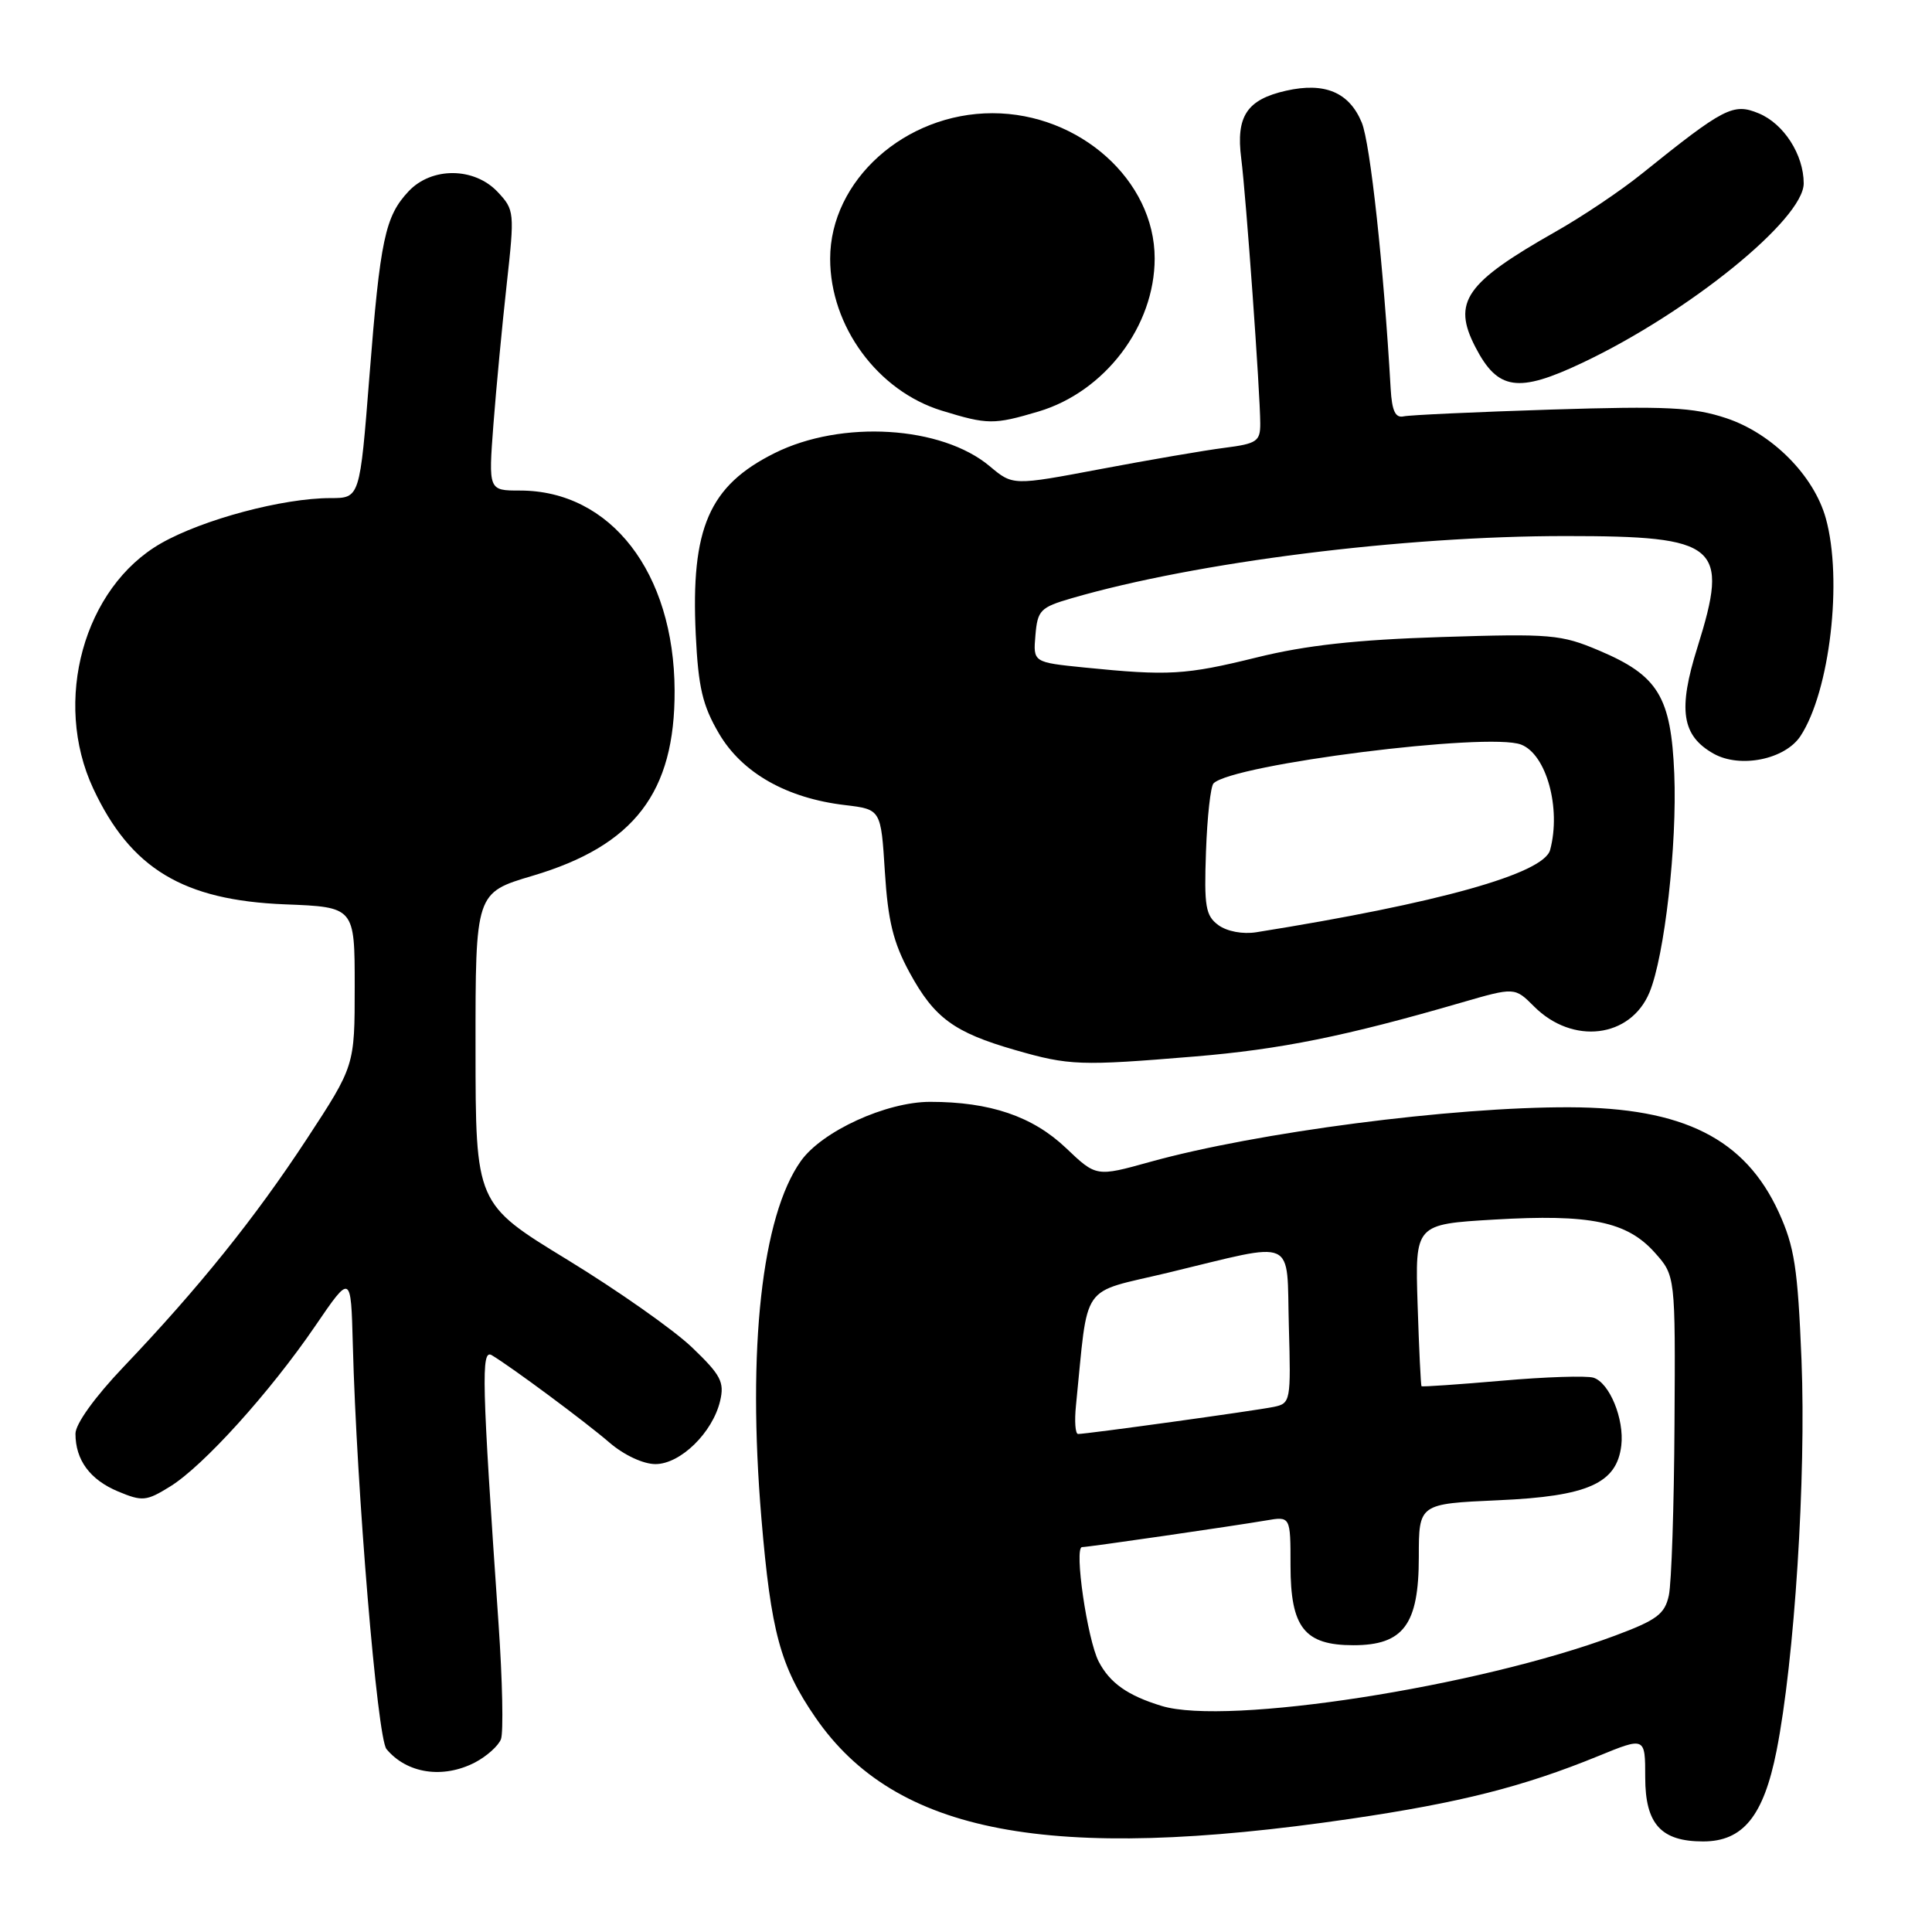 <?xml version="1.0" encoding="UTF-8" standalone="no"?>
<!DOCTYPE svg PUBLIC "-//W3C//DTD SVG 1.1//EN" "http://www.w3.org/Graphics/SVG/1.1/DTD/svg11.dtd" >
<svg xmlns="http://www.w3.org/2000/svg" xmlns:xlink="http://www.w3.org/1999/xlink" version="1.1" viewBox="0 0 256 256">
 <g >
 <path fill="currentColor"
d=" M 178.90 241.01 C 193.47 238.87 201.80 236.76 211.75 232.70 C 218.00 230.14 218.00 230.14 218.00 235.51 C 218.00 241.69 220.09 244.00 225.67 244.00 C 230.96 244.00 233.68 240.65 235.40 232.00 C 237.78 219.98 239.33 195.73 238.71 180.23 C 238.21 167.98 237.78 165.21 235.69 160.62 C 231.22 150.88 223.05 146.77 208.00 146.72 C 192.45 146.66 166.53 150.03 152.38 153.96 C 145.26 155.94 145.26 155.94 141.24 152.11 C 136.83 147.92 131.19 146.00 123.25 146.00 C 117.43 146.00 108.93 149.89 106.12 153.84 C 100.94 161.12 99.00 178.66 100.89 201.18 C 102.16 216.26 103.39 220.80 108.04 227.56 C 118.65 242.99 139.03 246.85 178.90 241.01 Z  M 62.93 233.54 C 64.48 232.73 66.04 231.34 66.38 230.45 C 66.72 229.55 66.58 222.67 66.06 215.16 C 63.84 183.01 63.73 178.72 65.16 179.57 C 67.80 181.15 77.56 188.39 80.78 191.17 C 82.69 192.81 85.24 194.00 86.85 194.00 C 90.16 194.00 94.43 189.83 95.42 185.63 C 96.01 183.13 95.52 182.20 91.70 178.54 C 89.28 176.22 81.84 170.99 75.16 166.91 C 63.02 159.50 63.02 159.50 63.01 138.90 C 63.00 118.29 63.00 118.29 70.59 116.04 C 84.05 112.04 89.44 105.01 89.39 91.50 C 89.32 75.86 80.93 65.00 68.90 65.00 C 64.72 65.00 64.72 65.00 65.38 56.25 C 65.75 51.44 66.54 43.08 67.14 37.68 C 68.20 28.10 68.17 27.81 65.94 25.43 C 62.84 22.14 57.20 22.10 54.15 25.34 C 51.02 28.67 50.38 31.70 48.95 49.86 C 47.68 66.00 47.68 66.00 43.79 66.00 C 37.48 66.00 26.88 68.83 21.34 71.99 C 11.10 77.84 6.94 92.91 12.36 104.50 C 17.32 115.10 24.26 119.29 37.75 119.83 C 47.00 120.19 47.00 120.19 47.00 130.71 C 47.00 141.23 47.00 141.23 40.64 150.94 C 33.77 161.41 26.36 170.63 16.34 181.15 C 12.56 185.12 10.00 188.68 10.00 189.97 C 10.00 193.46 11.92 196.07 15.65 197.63 C 18.87 198.97 19.39 198.92 22.54 196.97 C 26.94 194.26 35.80 184.45 41.79 175.67 C 46.50 168.77 46.50 168.77 46.75 178.14 C 47.25 197.37 49.99 230.29 51.21 231.76 C 53.91 235.01 58.68 235.73 62.93 233.54 Z  M 158.31 139.99 C 169.65 139.05 178.29 137.31 193.60 132.86 C 200.71 130.80 200.71 130.80 203.27 133.36 C 208.38 138.48 216.04 137.55 218.56 131.51 C 220.56 126.72 222.24 111.90 221.85 102.52 C 221.42 92.31 219.72 89.52 211.91 86.21 C 206.84 84.06 205.52 83.95 191.00 84.41 C 179.72 84.77 173.05 85.50 166.50 87.12 C 157.08 89.44 154.84 89.57 143.70 88.45 C 136.89 87.76 136.89 87.76 137.20 84.17 C 137.48 80.85 137.85 80.48 142.00 79.27 C 158.51 74.47 185.90 71.02 207.50 71.03 C 227.76 71.03 229.16 72.22 224.92 85.77 C 222.31 94.06 222.84 97.49 227.07 99.87 C 230.59 101.84 236.54 100.63 238.58 97.52 C 242.47 91.58 244.19 76.81 241.93 68.68 C 240.35 63.00 234.81 57.43 228.74 55.41 C 224.35 53.96 220.93 53.79 205.53 54.27 C 195.60 54.59 186.80 54.99 185.99 55.17 C 184.89 55.41 184.44 54.45 184.27 51.50 C 183.34 35.28 181.57 18.98 180.44 16.24 C 178.78 12.23 175.54 10.86 170.41 12.02 C 165.22 13.19 163.75 15.40 164.47 21.00 C 165.11 26.02 166.98 52.04 166.99 56.11 C 167.00 58.48 166.55 58.79 162.25 59.34 C 159.64 59.67 152.26 60.94 145.85 62.15 C 134.21 64.35 134.21 64.35 131.16 61.79 C 124.78 56.42 111.50 55.61 102.62 60.05 C 93.96 64.37 91.52 69.98 92.19 84.07 C 92.53 91.09 93.08 93.46 95.27 97.20 C 98.33 102.41 104.23 105.77 111.99 106.68 C 116.73 107.25 116.73 107.25 117.25 115.52 C 117.66 122.03 118.36 124.89 120.53 128.88 C 123.80 134.88 126.41 136.80 134.50 139.13 C 141.68 141.20 143.11 141.25 158.31 139.99 Z  M 137.60 54.53 C 146.40 51.91 153.00 43.22 153.00 34.24 C 153.00 23.90 143.05 15.00 131.50 15.00 C 119.92 15.00 110.00 23.90 110.00 34.29 C 110.00 43.23 116.29 51.80 124.78 54.41 C 130.87 56.28 131.67 56.29 137.60 54.53 Z  M 209.68 48.07 C 223.74 41.42 239.00 29.05 239.00 24.30 C 239.00 20.50 236.36 16.39 233.04 15.02 C 229.66 13.62 228.48 14.23 217.50 23.06 C 214.75 25.28 209.65 28.70 206.17 30.67 C 194.15 37.49 192.40 40.00 195.50 46.00 C 198.46 51.72 201.14 52.12 209.68 48.07 Z  M 153.94 226.05 C 149.43 224.68 147.06 223.01 145.58 220.16 C 144.07 217.23 142.29 205.00 143.38 205.00 C 144.18 205.00 163.40 202.21 167.75 201.47 C 171.00 200.91 171.00 200.91 171.00 207.45 C 171.00 215.66 172.85 218.00 179.33 218.00 C 185.97 218.00 188.00 215.26 188.00 206.32 C 188.00 199.26 188.00 199.26 198.54 198.79 C 210.40 198.27 214.23 196.56 214.83 191.54 C 215.24 188.03 213.27 183.22 211.14 182.55 C 210.24 182.27 204.78 182.44 199.01 182.95 C 193.25 183.45 188.45 183.78 188.36 183.68 C 188.26 183.58 188.03 178.71 187.84 172.86 C 187.50 162.22 187.50 162.22 198.00 161.60 C 210.68 160.85 215.57 161.85 219.25 165.96 C 222.00 169.03 222.00 169.03 221.88 188.77 C 221.82 199.62 221.48 209.81 221.13 211.40 C 220.59 213.88 219.55 214.66 214.00 216.73 C 195.85 223.51 162.59 228.68 153.94 226.05 Z  M 142.57 186.25 C 144.26 169.59 142.95 171.48 154.81 168.63 C 172.06 164.48 170.45 163.76 170.78 175.72 C 171.06 185.67 171.01 185.96 168.78 186.42 C 166.37 186.92 143.96 190.02 142.85 190.01 C 142.48 190.00 142.36 188.31 142.57 186.25 Z  M 161.45 122.59 C 159.74 121.33 159.54 120.13 159.80 112.83 C 159.96 108.25 160.41 104.19 160.80 103.80 C 163.34 101.27 197.21 96.99 201.55 98.66 C 204.91 99.95 206.88 107.10 205.40 112.62 C 204.56 115.77 190.56 119.68 166.45 123.53 C 164.66 123.81 162.60 123.42 161.45 122.59 Z "/>
</g>
</svg>